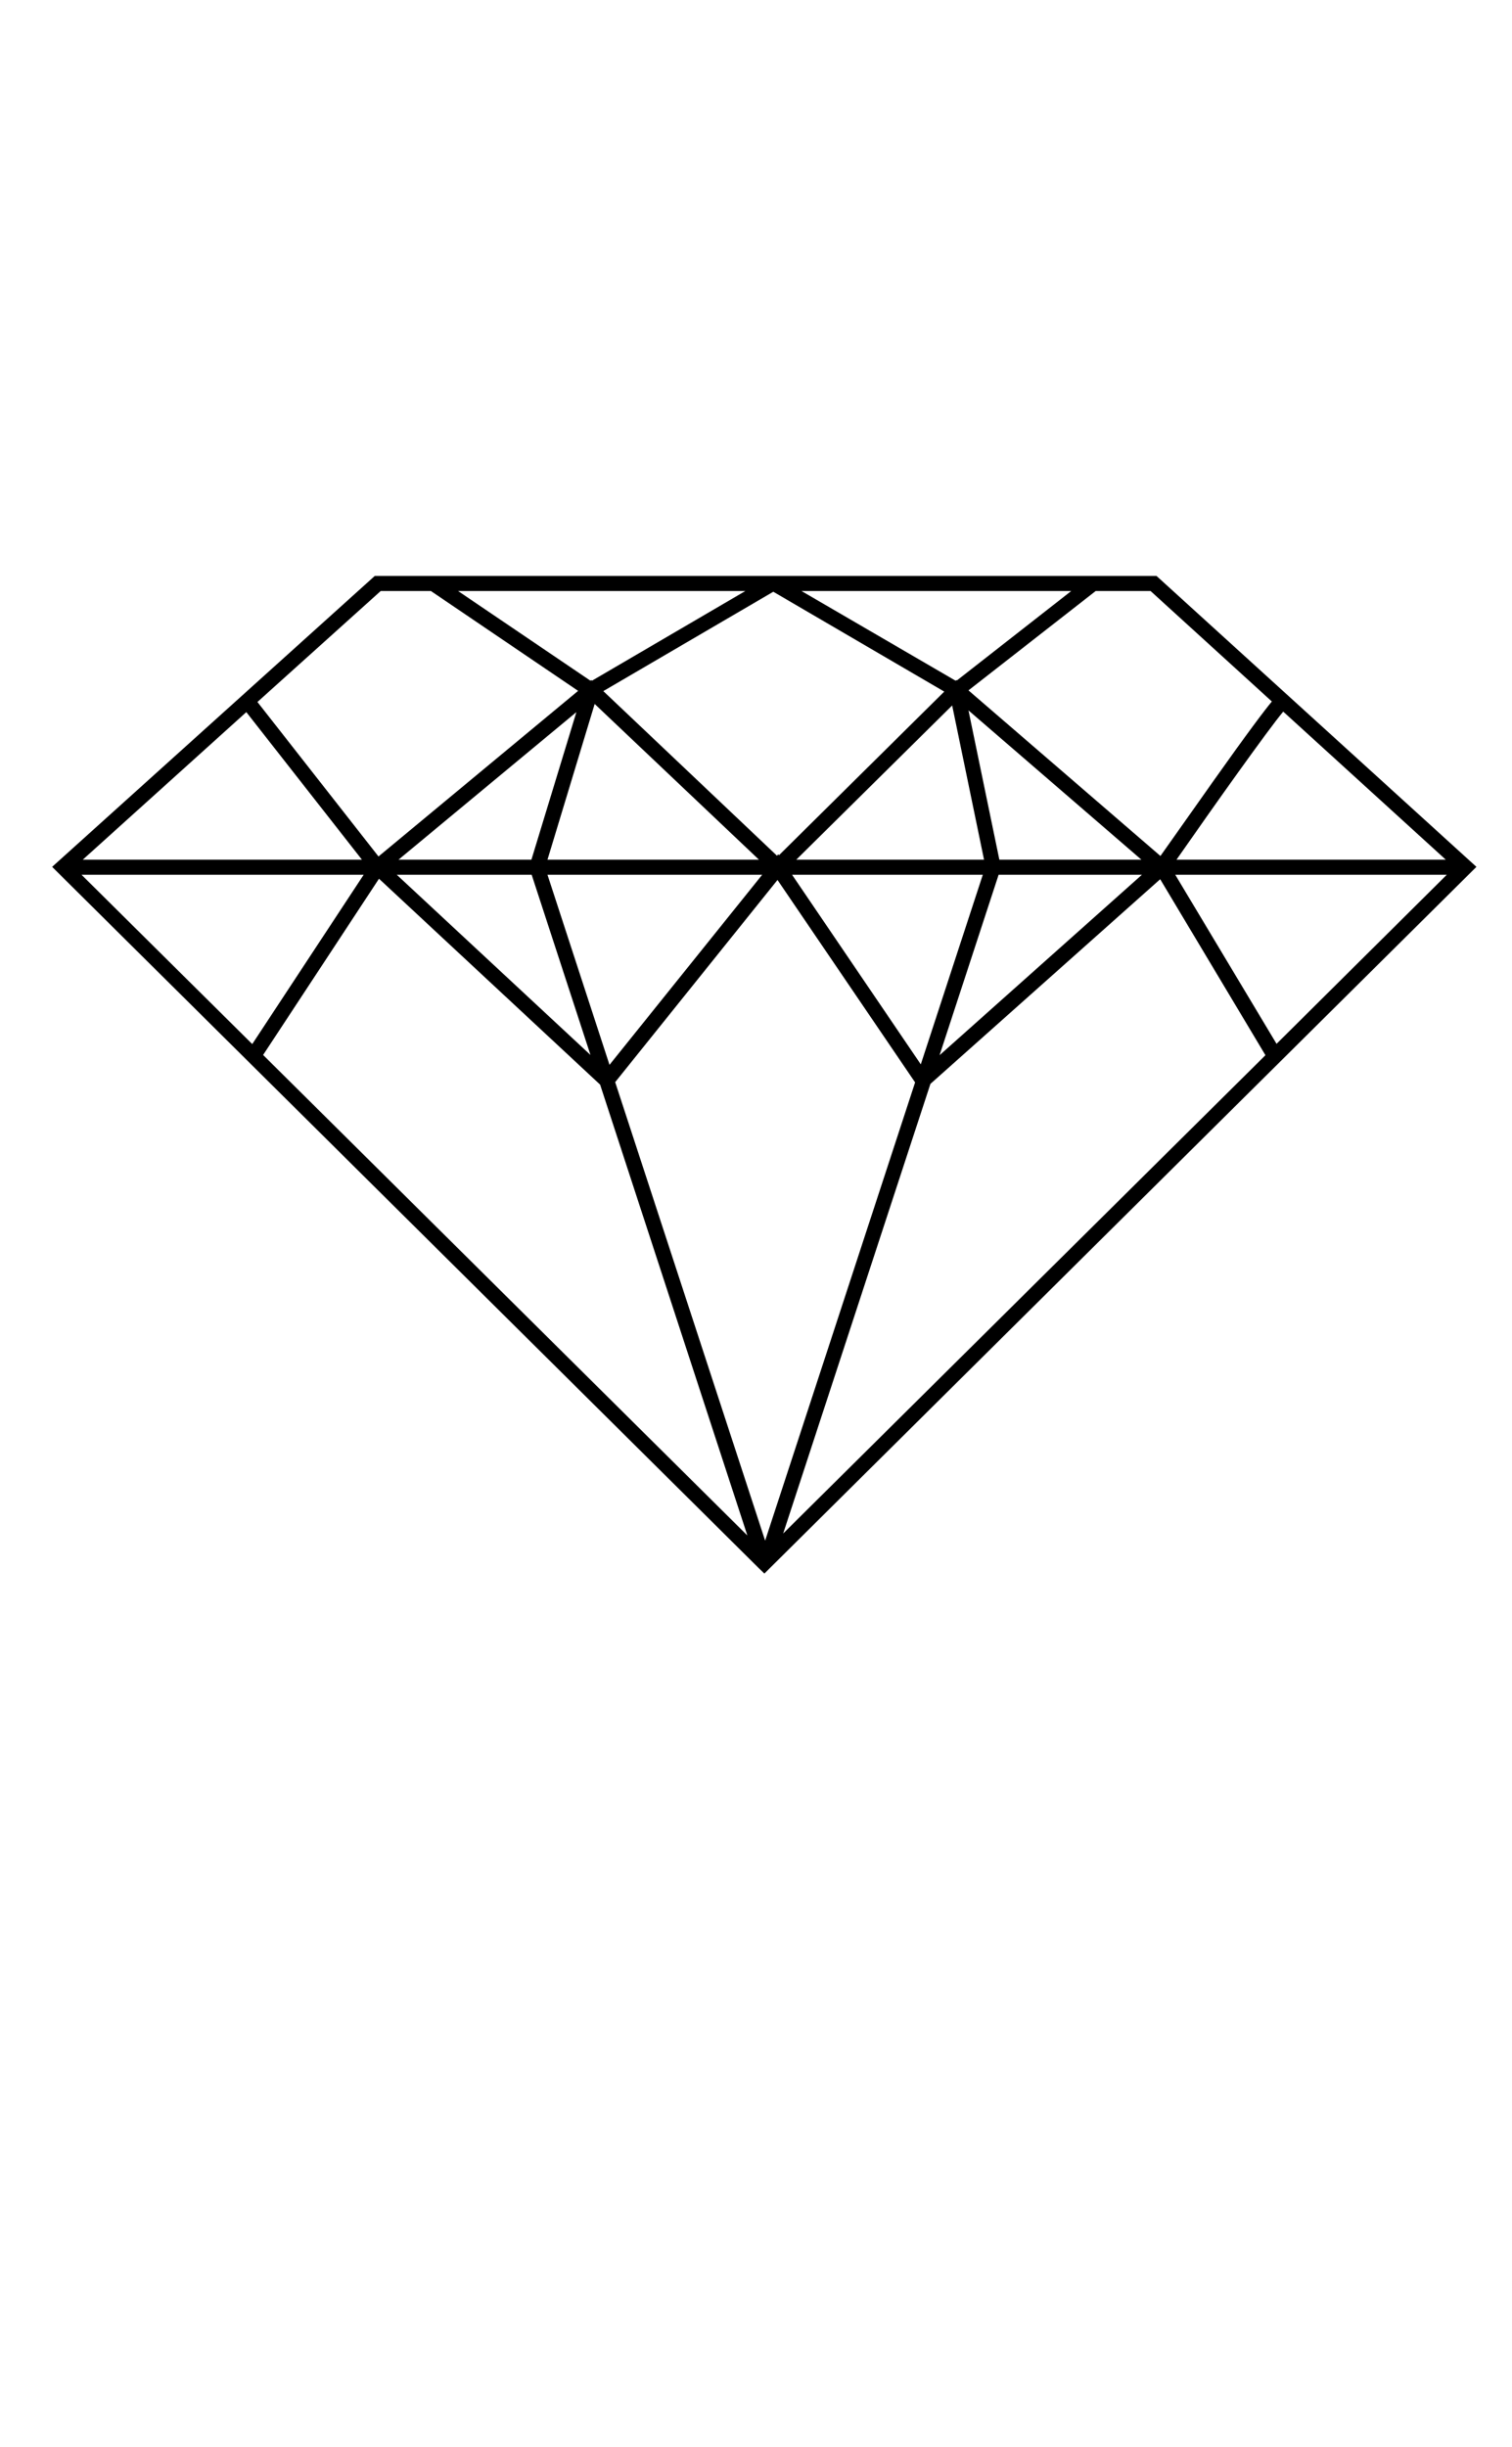 <svg xmlns="http://www.w3.org/2000/svg" xmlns:xlink="http://www.w3.org/1999/xlink" version="1.1" x="0px" y="0px" viewBox="0 0 612 990" style="enable-background:new 0 0 612 792;" xml:space="preserve"><g><path d="M451.4,233H324.3h-22.7H165.4h-13.7L21.1,350.7l286.1,283.8l2.2,2.1l288.2-285.9L468.1,233H451.4z M433.6,239.1l-46.3,36.2   l-0.2-0.2l-0.3,0.3l-62.4-36.3H433.6z M397.8,353.9l-25.1,76.7l-52.1-76.7H397.8z M322.3,347.8l63.1-62.4l12.9,62.4H322.3z    M404.2,353.9h58l-81.9,73L404.2,353.9z M404.5,347.8L392,287.4l70,60.4H404.5z M382.2,279.8l-66.9,66.2l-0.3-0.4l-0.5,0.6   l-70.3-66.6l68.8-40.2L382.2,279.8z M215.1,347.8h-53.8l72-59.7L215.1,347.8z M240.7,284.8l66.5,63h-85.6L240.7,284.8z    M215.2,353.9l23.8,72.9l-78.4-72.9H215.2z M221.6,353.9h86.9l-61.8,76.9L221.6,353.9z M301.7,239.1l-62.1,36.3l-0.3-0.3l-0.3,0.3   l-53.6-36.3H301.7z M154.1,239.1h20.3l59.6,40.4l-80.8,67l-49-62.5L154.1,239.1z M99.7,288.1l46.8,59.7h-113L99.7,288.1z M33,353.9   h114.2l-45.1,68.5L33,353.9z M106.5,426.8l46.9-71.3l89.5,83.3l59.6,182.4L106.5,426.8z M249,437.8l65.7-81.8l55.7,81.9   l-60.7,185.4L249,437.8z M317,620.4l59.6-181.9l93-82.8l42.6,71.2L317,620.4z M516.7,422.3l-41-68.4h109.9L516.7,422.3z    M585.2,347.8h-109c15.2-21.8,36.7-52.1,43.2-59.9L585.2,347.8z M490.9,316.3c-8.8,12.4-17.4,24.7-21.2,30l-77.7-67l51.5-40.2h22.2   l49.1,44.7C511.9,287.3,505.5,295.7,490.9,316.3z"/></g></svg>